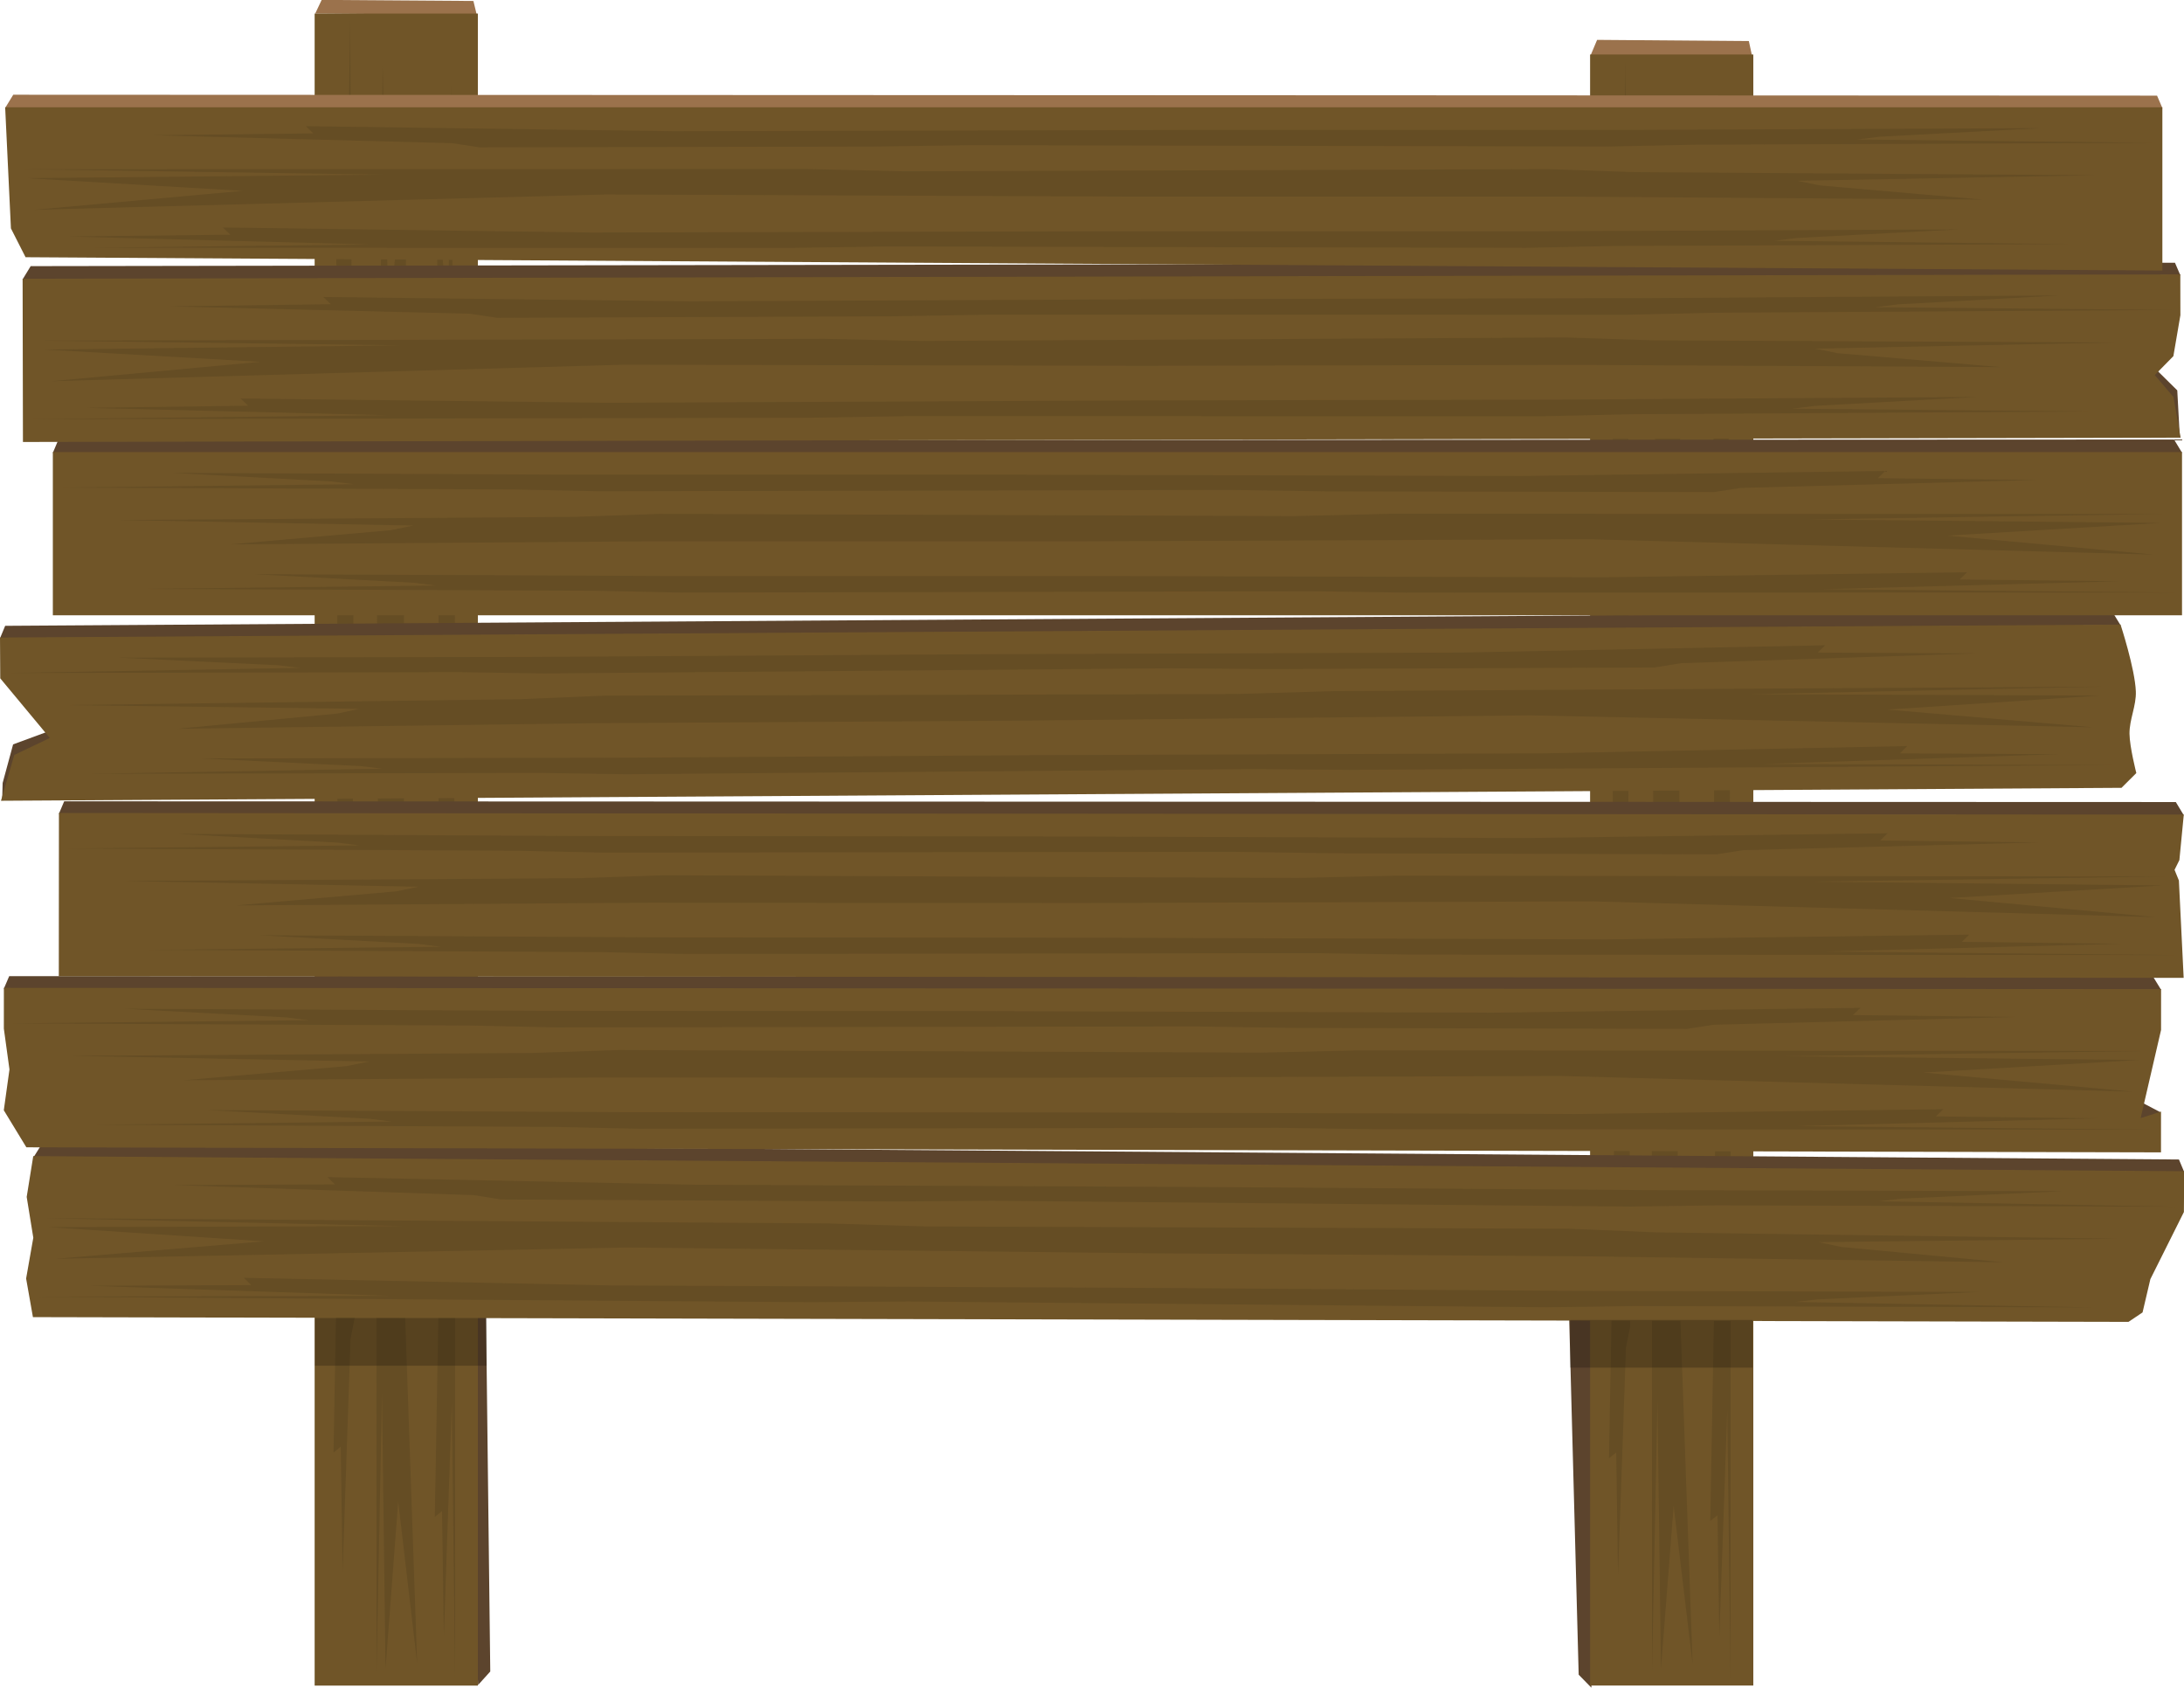 <?xml version="1.0" encoding="UTF-8" standalone="no"?>
<!-- Created with Inkscape (http://www.inkscape.org/) -->

<svg
   xmlns:dc="http://purl.org/dc/elements/1.1/"
   xmlns:cc="http://creativecommons.org/ns#"
   xmlns:rdf="http://www.w3.org/1999/02/22-rdf-syntax-ns#"
   xmlns:svg="http://www.w3.org/2000/svg"
   xmlns="http://www.w3.org/2000/svg"
   xmlns:sodipodi="http://sodipodi.sourceforge.net/DTD/sodipodi-0.dtd"
   xmlns:inkscape="http://www.inkscape.org/namespaces/inkscape"
   width="1231.101"
   height="951.225"
   viewBox="0 0 1231.101 951.225"
   id="svg4193"
   version="1.1"
   inkscape:version="0.91 r13725"
   sodipodi:docname="sign.svg">
  <defs
     id="defs4195">
    <inkscape:path-effect
       effect="envelope"
       id="path-effect4863"
       is_visible="true"
       yy="true"
       xx="true"
       bendpath1="m -111.117,882.657 c -166.042,-209.666 680.728,208.477 1549.574,0"
       bendpath2="m 1438.457,882.657 0,292.944"
       bendpath3="m -111.117,1175.601 1549.574,0"
       bendpath4="m -111.117,882.657 0,292.944"
       bendpath1-nodetypes="cc" />
  </defs>
  <sodipodi:namedview
     id="base"
     pagecolor="#ffffff"
     bordercolor="#666666"
     borderopacity="1.0"
     inkscape:pageopacity="0.0"
     inkscape:pageshadow="2"
     inkscape:zoom="0.70710678"
     inkscape:cx="615.41388"
     inkscape:cy="563.81222"
     inkscape:document-units="px"
     inkscape:current-layer="layer1"
     showgrid="false"
     units="px"
     showguides="true"
     inkscape:window-width="1920"
     inkscape:window-height="1017"
     inkscape:window-x="1358"
     inkscape:window-y="-8"
     inkscape:window-maximized="1"
     fit-margin-top="0"
     fit-margin-left="0"
     fit-margin-right="0"
     fit-margin-bottom="0"
     inkscape:guide-bbox="true">
    <sodipodi:guide
       position="551.916,2.229"
       orientation="0,1"
       id="guide5488" />
  </sodipodi:namedview>
  <g
     inkscape:label="Layer 1"
     inkscape:groupmode="layer"
     id="layer1"
     transform="translate(-77.32,253.484)">
    <path
       style="opacity:1;fill:#5c442d;fill-opacity:1;stroke:none;stroke-width:6;stroke-linecap:butt;stroke-linejoin:round;stroke-miterlimit:4;stroke-dasharray:none;stroke-dashoffset:0;stroke-opacity:1"
       d="m 974.535,481.919 -12.874,0.497 5.548,207.994 7.161,7.331 z"
       id="rect5562-2"
       inkscape:connector-curvature="0"
       sodipodi:nodetypes="ccccc" />
    <g
       transform="matrix(0,-0.756,1,0,1138.525,757.872)"
       id="g5242-7-7-4-4">
      <path
         sodipodi:nodetypes="ccccc"
         inkscape:connector-curvature="0"
         id="rect5124-3-1-5-0-1"
         d="m 1296.637,-164.566 11.403,3.635 -0.885,85.536 -11.591,1.898 z"
         style="opacity:1;fill:#9b724c;fill-opacity:1;stroke:none;stroke-width:6;stroke-linecap:butt;stroke-linejoin:round;stroke-miterlimit:4;stroke-dasharray:none;stroke-dashoffset:0;stroke-opacity:1" />
      <rect
         y="-164.882"
         x="81.143"
         height="92"
         width="1216"
         id="rect5124-7-9-4-1"
         style="opacity:1;fill:#705528;fill-opacity:1;stroke:none;stroke-width:6;stroke-linecap:butt;stroke-linejoin:round;stroke-miterlimit:4;stroke-dasharray:none;stroke-dashoffset:0;stroke-opacity:1" />
      <path
         sodipodi:nodetypes="ccccccccccccccccc"
         inkscape:connector-curvature="0"
         id="rect5124-1-0-4-7-9"
         d="m 203.851,-97.143 207.535,2.841 290.125,-0.719 245.653,0 235.065,-1.027 -91.061,4.826 -12.706,1.574 167.298,1.882 -258.359,1.061 -48.707,1.027 -360.009,-0.753 -55.06,0.787 -438.364,-0.069 201.182,-1.848 -169.416,-4.484 91.061,-1.027 z"
         style="opacity:1;fill:#654d24;fill-opacity:1;stroke:none;stroke-width:6;stroke-linecap:butt;stroke-linejoin:round;stroke-miterlimit:4;stroke-dasharray:none;stroke-dashoffset:0;stroke-opacity:1" />
      <path
         sodipodi:nodetypes="ccccccccccccccccc"
         inkscape:connector-curvature="0"
         id="rect5124-1-2-9-3-2-1"
         d="m 97.326,-107.1 322.426,-8.644 292.07,1.192 247.3,0 236.64,1.702 -91.671,-8.001 -12.791,-2.61 168.42,-3.121 -260.091,-1.759 -49.034,-1.702 -362.422,1.248 -55.429,-1.305 -441.302,0.114 202.53,3.064 -200.552,1.986 121.672,7.15 z"
         style="opacity:1;fill:#654d24;fill-opacity:1;stroke:none;stroke-width:6;stroke-linecap:butt;stroke-linejoin:round;stroke-miterlimit:4;stroke-dasharray:none;stroke-dashoffset:0;stroke-opacity:1" />
      <path
         sodipodi:nodetypes="ccccccccccccccccc"
         inkscape:connector-curvature="0"
         id="rect5124-1-4-2-5-8-8"
         d="m 250.614,-154.235 207.535,2.841 290.125,-0.719 245.653,0 235.065,-1.027 -91.061,4.826 -12.706,1.574 167.298,1.882 -258.36,1.061 -48.707,1.027 -360.009,-0.753 -55.06,0.787 -221.864,0.431 -15.318,-2.348 -169.416,-4.484 91.061,-1.027 z"
         style="opacity:1;fill:#654d24;fill-opacity:1;stroke:none;stroke-width:6;stroke-linecap:butt;stroke-linejoin:round;stroke-miterlimit:4;stroke-dasharray:none;stroke-dashoffset:0;stroke-opacity:1" />
    </g>
    <g
       id="g5592">
      <path
         sodipodi:nodetypes="ccccc"
         inkscape:connector-curvature="0"
         id="rect5562"
         d="m 338.32,480.564 12.884,0 2.475,208.053 -6.873,7.601 z"
         style="opacity:1;fill:#5c442d;fill-opacity:1;stroke:none;stroke-width:6;stroke-linecap:butt;stroke-linejoin:round;stroke-miterlimit:4;stroke-dasharray:none;stroke-dashoffset:0;stroke-opacity:1" />
      <g
         id="g5242-7-7-4"
         transform="matrix(0,-0.775,1,0,419.566,759.447)">
        <path
           style="opacity:1;fill:#9b724c;fill-opacity:1;stroke:none;stroke-width:6;stroke-linecap:butt;stroke-linejoin:round;stroke-miterlimit:4;stroke-dasharray:none;stroke-dashoffset:0;stroke-opacity:1"
           d="m 1297.143,-164.566 9.929,3.635 -0.771,85.536 -10.092,1.898 z"
           id="rect5124-3-1-5-0"
           inkscape:connector-curvature="0"
           sodipodi:nodetypes="ccccc" />
        <rect
           style="opacity:1;fill:#705528;fill-opacity:1;stroke:none;stroke-width:6;stroke-linecap:butt;stroke-linejoin:round;stroke-miterlimit:4;stroke-dasharray:none;stroke-dashoffset:0;stroke-opacity:1"
           id="rect5124-7-9-4"
           width="1216"
           height="92"
           x="81.143"
           y="-164.882" />
        <path
           style="opacity:1;fill:#654d24;fill-opacity:1;stroke:none;stroke-width:6;stroke-linecap:butt;stroke-linejoin:round;stroke-miterlimit:4;stroke-dasharray:none;stroke-dashoffset:0;stroke-opacity:1"
           d="m 203.851,-97.143 207.535,2.841 290.125,-0.719 245.653,0 235.065,-1.027 -91.061,4.826 -12.706,1.574 167.298,1.882 -258.359,1.061 -48.707,1.027 -360.009,-0.753 -55.06,0.787 -438.364,-0.069 201.182,-1.848 -169.416,-4.484 91.061,-1.027 z"
           id="rect5124-1-0-4-7"
           inkscape:connector-curvature="0"
           sodipodi:nodetypes="ccccccccccccccccc" />
        <path
           style="opacity:1;fill:#654d24;fill-opacity:1;stroke:none;stroke-width:6;stroke-linecap:butt;stroke-linejoin:round;stroke-miterlimit:4;stroke-dasharray:none;stroke-dashoffset:0;stroke-opacity:1"
           d="m 97.326,-107.1 322.426,-8.644 292.07,1.192 247.3,0 236.64,1.702 -91.671,-8.001 -12.791,-2.61 168.42,-3.121 -260.091,-1.759 -49.034,-1.702 -362.422,1.248 -55.429,-1.305 -441.302,0.114 202.53,3.064 -200.552,1.986 121.672,7.15 z"
           id="rect5124-1-2-9-3-2"
           inkscape:connector-curvature="0"
           sodipodi:nodetypes="ccccccccccccccccc" />
        <path
           style="opacity:1;fill:#654d24;fill-opacity:1;stroke:none;stroke-width:6;stroke-linecap:butt;stroke-linejoin:round;stroke-miterlimit:4;stroke-dasharray:none;stroke-dashoffset:0;stroke-opacity:1"
           d="m 250.614,-154.235 207.535,2.841 290.125,-0.719 245.653,0 235.065,-1.027 -91.061,4.826 -12.706,1.574 167.298,1.882 -258.36,1.061 -48.707,1.027 -360.009,-0.753 -55.06,0.787 -221.864,0.431 -15.318,-2.348 -169.416,-4.484 91.061,-1.027 z"
           id="rect5124-1-4-2-5-8"
           inkscape:connector-curvature="0"
           sodipodi:nodetypes="ccccccccccccccccc" />
      </g>
    </g>
    <g
       transform="matrix(1,0.007,-0.007,1,10.228,562.442)"
       id="g5242-7-7">
      <path
         sodipodi:nodetypes="ccccc"
         inkscape:connector-curvature="0"
         id="rect5124-3-1-5"
         d="m 89.593,-171.989 1204.549,0.525 3,7 -1212.145,-0.034 z"
         style="opacity:1;fill:#5c442d;fill-opacity:1;stroke:none;stroke-width:6;stroke-linecap:butt;stroke-linejoin:round;stroke-miterlimit:4;stroke-dasharray:none;stroke-dashoffset:0;stroke-opacity:1" />
      <path
         style="opacity:1;fill:#705528;fill-opacity:1;stroke:none;stroke-width:6;stroke-linecap:butt;stroke-linejoin:round;stroke-miterlimit:4;stroke-dasharray:none;stroke-dashoffset:0;stroke-opacity:1"
         d="m 84.678,-164.906 1212.465,0.023 0,23 -18.641,37.971 -4.27,18.785 -7.894,5.374 -1181.204,5.594 -3.992,-21.724 3.889,-23.025 -3.889,-22.975 z"
         id="rect5124-7-9"
         inkscape:connector-curvature="0"
         sodipodi:nodetypes="ccccccccccc" />
      <path
         sodipodi:nodetypes="ccccccccccccccccc"
         inkscape:connector-curvature="0"
         id="rect5124-1-0-4"
         d="m 203.851,-97.143 207.535,2.841 290.125,-0.719 245.653,0 235.065,-1.027 -91.061,4.826 -12.706,1.574 167.298,1.882 -258.359,1.061 -48.707,1.027 -360.009,-0.753 -55.06,0.787 -438.364,-0.069 201.182,-1.848 -169.416,-4.484 91.061,-1.027 z"
         style="opacity:1;fill:#654d24;fill-opacity:1;stroke:none;stroke-width:6;stroke-linecap:butt;stroke-linejoin:round;stroke-miterlimit:4;stroke-dasharray:none;stroke-dashoffset:0;stroke-opacity:1" />
      <path
         sodipodi:nodetypes="ccccccccccccccccc"
         inkscape:connector-curvature="0"
         id="rect5124-1-2-9-3"
         d="m 97.326,-107.1 322.426,-8.644 292.07,1.192 247.3,0 236.64,1.702 -91.671,-8.001 -12.791,-2.61 168.42,-3.121 -260.091,-1.759 -49.034,-1.702 -362.422,1.248 -55.429,-1.305 -441.302,0.114 202.53,3.064 -200.552,1.986 121.672,7.15 z"
         style="opacity:1;fill:#654d24;fill-opacity:1;stroke:none;stroke-width:6;stroke-linecap:butt;stroke-linejoin:round;stroke-miterlimit:4;stroke-dasharray:none;stroke-dashoffset:0;stroke-opacity:1" />
      <path
         sodipodi:nodetypes="ccccccccccccccccc"
         inkscape:connector-curvature="0"
         id="rect5124-1-4-2-5"
         d="m 250.614,-154.235 207.535,2.841 290.125,-0.719 245.653,0 235.065,-1.027 -91.061,4.826 -12.706,1.574 167.298,1.882 -258.36,1.061 -48.707,1.027 -360.009,-0.753 -55.06,0.787 -221.864,0.431 -15.318,-2.348 -169.416,-4.484 91.061,-1.027 z"
         style="opacity:1;fill:#654d24;fill-opacity:1;stroke:none;stroke-width:6;stroke-linecap:butt;stroke-linejoin:round;stroke-miterlimit:4;stroke-dasharray:none;stroke-dashoffset:0;stroke-opacity:1" />
    </g>
    <g
       id="g5523">
      <path
         sodipodi:nodetypes="ccccc"
         inkscape:connector-curvature="0"
         id="rect5520"
         d="m 1284.388,367.759 10.43,5.48 0.177,7.248 -15.203,0.177 z"
         style="opacity:1;fill:#5c442d;fill-opacity:1;stroke:none;stroke-width:6;stroke-linecap:butt;stroke-linejoin:round;stroke-miterlimit:4;stroke-dasharray:none;stroke-dashoffset:0;stroke-opacity:1" />
      <g
         id="g5242-0-9"
         transform="matrix(-1,-6.0355275e-4,-6.0355275e-4,1,1376.547,468.95)">
        <path
           style="opacity:1;fill:#5c442d;fill-opacity:1;stroke:none;stroke-width:6;stroke-linecap:butt;stroke-linejoin:round;stroke-miterlimit:4;stroke-dasharray:none;stroke-dashoffset:0;stroke-opacity:1"
           d="m 85.704,-171.963 1208.438,0.5 3,7 -1216.034,-0.009 z"
           id="rect5124-3-8-2"
           inkscape:connector-curvature="0"
           sodipodi:nodetypes="ccccc" />
        <path
           sodipodi:nodetypes="ccccccccccc"
           inkscape:connector-curvature="0"
           id="rect5124-4-8"
           d="m 81.143,-164.882 1216,0 0,23 -3.182,22.998 3.182,23.002 -12.727,20.871 -1203.273,2.129 0,-23 11.474,3.7 -11.474,-49.7 z"
           style="opacity:1;fill:#705528;fill-opacity:1;stroke:none;stroke-width:6;stroke-linecap:butt;stroke-linejoin:round;stroke-miterlimit:4;stroke-dasharray:none;stroke-dashoffset:0;stroke-opacity:1" />
        <path
           style="opacity:1;fill:#654d24;fill-opacity:1;stroke:none;stroke-width:6;stroke-linecap:butt;stroke-linejoin:round;stroke-miterlimit:4;stroke-dasharray:none;stroke-dashoffset:0;stroke-opacity:1"
           d="m 203.851,-97.143 207.535,2.841 290.125,-0.719 245.653,0 235.065,-1.027 -91.061,4.826 -12.706,1.574 167.298,1.882 -258.359,1.061 -48.707,1.027 -360.009,-0.753 -55.06,0.787 -438.364,-0.069 201.182,-1.848 -169.416,-4.484 91.061,-1.027 z"
           id="rect5124-1-6-6"
           inkscape:connector-curvature="0"
           sodipodi:nodetypes="ccccccccccccccccc" />
        <path
           style="opacity:1;fill:#654d24;fill-opacity:1;stroke:none;stroke-width:6;stroke-linecap:butt;stroke-linejoin:round;stroke-miterlimit:4;stroke-dasharray:none;stroke-dashoffset:0;stroke-opacity:1"
           d="m 97.326,-107.1 322.426,-8.644 292.07,1.192 247.3,0 236.64,1.702 -91.671,-8.001 -12.791,-2.61 168.42,-3.121 -260.091,-1.759 -49.034,-1.702 -362.422,1.248 -55.429,-1.305 -441.302,0.114 202.53,3.064 -200.552,1.986 121.672,7.15 z"
           id="rect5124-1-2-7-9"
           inkscape:connector-curvature="0"
           sodipodi:nodetypes="ccccccccccccccccc" />
        <path
           style="opacity:1;fill:#654d24;fill-opacity:1;stroke:none;stroke-width:6;stroke-linecap:butt;stroke-linejoin:round;stroke-miterlimit:4;stroke-dasharray:none;stroke-dashoffset:0;stroke-opacity:1"
           d="m 250.614,-154.235 207.535,2.841 290.125,-0.719 245.653,0 235.065,-1.027 -91.061,4.826 -12.706,1.574 167.298,1.882 -258.36,1.061 -48.707,1.027 -360.009,-0.753 -55.06,0.787 -221.864,0.431 -15.318,-2.348 -169.416,-4.484 91.061,-1.027 z"
           id="rect5124-1-4-5-0"
           inkscape:connector-curvature="0"
           sodipodi:nodetypes="ccccccccccccccccc" />
      </g>
    </g>
    <g
       id="g5242-4"
       transform="matrix(-0.985,-7.6008466e-4,-7.4859388e-4,1,1388.102,370.596)">
      <path
         sodipodi:nodetypes="ccccc"
         inkscape:connector-curvature="0"
         id="rect5124-3-13"
         d="m 85.704,-171.963 1208.438,0.5 3,7 -1216.034,-0.009 z"
         style="opacity:1;fill:#5c442d;fill-opacity:1;stroke:none;stroke-width:6;stroke-linecap:butt;stroke-linejoin:round;stroke-miterlimit:4;stroke-dasharray:none;stroke-dashoffset:0;stroke-opacity:1" />
      <path
         style="opacity:1;fill:#705528;fill-opacity:1;stroke:none;stroke-width:6;stroke-linecap:butt;stroke-linejoin:round;stroke-miterlimit:4;stroke-dasharray:none;stroke-dashoffset:0;stroke-opacity:1"
         d="m 81.143,-164.882 1216,0 0,92 -1216,0 2.774,-54.873 2.487,-5.998 -2.763,-5.502 z"
         id="rect5124-70"
         inkscape:connector-curvature="0"
         sodipodi:nodetypes="cccccccc" />
      <path
         sodipodi:nodetypes="ccccccccccccccccc"
         inkscape:connector-curvature="0"
         id="rect5124-1-65"
         d="m 203.851,-97.143 207.535,2.841 290.125,-0.719 245.653,0 235.065,-1.027 -91.061,4.826 -12.706,1.574 167.298,1.882 -258.359,1.061 -48.707,1.027 -360.009,-0.753 -55.06,0.787 -438.364,-0.069 201.182,-1.848 -169.416,-4.484 91.061,-1.027 z"
         style="opacity:1;fill:#654d24;fill-opacity:1;stroke:none;stroke-width:6;stroke-linecap:butt;stroke-linejoin:round;stroke-miterlimit:4;stroke-dasharray:none;stroke-dashoffset:0;stroke-opacity:1" />
      <path
         sodipodi:nodetypes="ccccccccccccccccc"
         inkscape:connector-curvature="0"
         id="rect5124-1-2-0"
         d="m 97.326,-107.1 322.426,-8.644 292.07,1.192 247.3,0 236.64,1.702 -91.671,-8.001 -12.791,-2.61 168.42,-3.121 -260.091,-1.759 -49.034,-1.702 -362.422,1.248 -55.429,-1.305 -441.302,0.114 202.53,3.064 -200.552,1.986 121.672,7.15 z"
         style="opacity:1;fill:#654d24;fill-opacity:1;stroke:none;stroke-width:6;stroke-linecap:butt;stroke-linejoin:round;stroke-miterlimit:4;stroke-dasharray:none;stroke-dashoffset:0;stroke-opacity:1" />
      <path
         sodipodi:nodetypes="ccccccccccccccccc"
         inkscape:connector-curvature="0"
         id="rect5124-1-4-7"
         d="m 250.614,-154.235 207.535,2.841 290.125,-0.719 245.653,0 235.065,-1.027 -91.061,4.826 -12.706,1.574 167.298,1.882 -258.36,1.061 -48.707,1.027 -360.009,-0.753 -55.06,0.787 -221.864,0.431 -15.318,-2.348 -169.416,-4.484 91.061,-1.027 z"
         style="opacity:1;fill:#654d24;fill-opacity:1;stroke:none;stroke-width:6;stroke-linecap:butt;stroke-linejoin:round;stroke-miterlimit:4;stroke-dasharray:none;stroke-dashoffset:0;stroke-opacity:1" />
    </g>
    <g
       id="g5507"
       transform="matrix(0.983,0,0,1,21.972,0)">
      <path
         sodipodi:nodetypes="cccccc"
         inkscape:connector-curvature="0"
         id="rect5491"
         d="m 63.82,166.064 40,-14.5 -13.875,20.25 -32.375,25 0.25,-9 z"
         style="opacity:1;fill:#5c442d;fill-opacity:1;stroke:none;stroke-width:6;stroke-linecap:butt;stroke-linejoin:round;stroke-miterlimit:4;stroke-dasharray:none;stroke-dashoffset:0;stroke-opacity:1" />
      <g
         id="g5242-0-0"
         transform="matrix(-1,0.006,0.006,1,1354.438,262.944)">
        <path
           style="opacity:1;fill:#5c442d;fill-opacity:1;stroke:none;stroke-width:6;stroke-linecap:butt;stroke-linejoin:round;stroke-miterlimit:4;stroke-dasharray:none;stroke-dashoffset:0;stroke-opacity:1"
           d="m 85.704,-171.963 1208.438,0.5 3,7 -1216.034,-0.009 z"
           id="rect5124-3-8-6"
           inkscape:connector-curvature="0"
           sodipodi:nodetypes="ccccc" />
        <path
           sodipodi:nodetypes="ccccccccssc"
           inkscape:connector-curvature="0"
           id="rect5124-4-5"
           d="m 81.143,-164.882 1216,0 0,23 -28.22,33.778 20.424,9.441 7.795,25.781 -1216,0 -8.545,-8.275 c 0,0 3.738,-14.656 3.783,-22.139 0.048,-8.05 -4.047,-15.815 -3.783,-23.861 0.423,-12.875 8.545,-37.725 8.545,-37.725 z"
           style="opacity:1;fill:#705528;fill-opacity:1;stroke:none;stroke-width:6;stroke-linecap:butt;stroke-linejoin:round;stroke-miterlimit:4;stroke-dasharray:none;stroke-dashoffset:0;stroke-opacity:1" />
        <path
           style="opacity:1;fill:#654d24;fill-opacity:1;stroke:none;stroke-width:6;stroke-linecap:butt;stroke-linejoin:round;stroke-miterlimit:4;stroke-dasharray:none;stroke-dashoffset:0;stroke-opacity:1"
           d="m 203.851,-97.143 207.535,2.841 290.125,-0.719 245.653,0 235.065,-1.027 -91.061,4.826 -12.706,1.574 167.298,1.882 -258.359,1.061 -48.707,1.027 -360.009,-0.753 -55.06,0.787 -438.364,-0.069 201.182,-1.848 -169.416,-4.484 91.061,-1.027 z"
           id="rect5124-1-6-3"
           inkscape:connector-curvature="0"
           sodipodi:nodetypes="ccccccccccccccccc" />
        <path
           style="opacity:1;fill:#654d24;fill-opacity:1;stroke:none;stroke-width:6;stroke-linecap:butt;stroke-linejoin:round;stroke-miterlimit:4;stroke-dasharray:none;stroke-dashoffset:0;stroke-opacity:1"
           d="m 97.326,-107.1 322.426,-8.644 292.07,1.192 247.3,0 236.64,1.702 -91.671,-8.001 -12.791,-2.61 168.42,-3.121 -260.091,-1.759 -49.034,-1.702 -362.422,1.248 -55.429,-1.305 -441.302,0.114 202.53,3.064 -200.552,1.986 121.672,7.15 z"
           id="rect5124-1-2-7-8"
           inkscape:connector-curvature="0"
           sodipodi:nodetypes="ccccccccccccccccc" />
        <path
           style="opacity:1;fill:#654d24;fill-opacity:1;stroke:none;stroke-width:6;stroke-linecap:butt;stroke-linejoin:round;stroke-miterlimit:4;stroke-dasharray:none;stroke-dashoffset:0;stroke-opacity:1"
           d="m 250.614,-154.235 207.535,2.841 290.125,-0.719 245.653,0 235.065,-1.027 -91.061,4.826 -12.706,1.574 167.298,1.882 -258.36,1.061 -48.707,1.027 -360.009,-0.753 -55.06,0.787 -221.864,0.431 -15.318,-2.348 -169.416,-4.484 91.061,-1.027 z"
           id="rect5124-1-4-5-5"
           inkscape:connector-curvature="0"
           sodipodi:nodetypes="ccccccccccccccccc" />
      </g>
    </g>
    <g
       transform="matrix(-0.987,0,0,1,1387.39,166.186)"
       id="g5242-7">
      <path
         sodipodi:nodetypes="ccccc"
         inkscape:connector-curvature="0"
         id="rect5124-3-1"
         d="m 85.704,-171.963 1208.438,0.5 3,7 -1216.034,-0.009 z"
         style="opacity:1;fill:#5c442d;fill-opacity:1;stroke:none;stroke-width:6;stroke-linecap:butt;stroke-linejoin:round;stroke-miterlimit:4;stroke-dasharray:none;stroke-dashoffset:0;stroke-opacity:1" />
      <rect
         y="-164.882"
         x="81.143"
         height="92"
         width="1216"
         id="rect5124-7"
         style="opacity:1;fill:#705528;fill-opacity:1;stroke:none;stroke-width:6;stroke-linecap:butt;stroke-linejoin:round;stroke-miterlimit:4;stroke-dasharray:none;stroke-dashoffset:0;stroke-opacity:1" />
      <path
         sodipodi:nodetypes="ccccccccccccccccc"
         inkscape:connector-curvature="0"
         id="rect5124-1-0"
         d="m 203.851,-97.143 207.535,2.841 290.125,-0.719 245.653,0 235.065,-1.027 -91.061,4.826 -12.706,1.574 167.298,1.882 -258.359,1.061 -48.707,1.027 -360.009,-0.753 -55.06,0.787 -438.364,-0.069 201.182,-1.848 -169.416,-4.484 91.061,-1.027 z"
         style="opacity:1;fill:#654d24;fill-opacity:1;stroke:none;stroke-width:6;stroke-linecap:butt;stroke-linejoin:round;stroke-miterlimit:4;stroke-dasharray:none;stroke-dashoffset:0;stroke-opacity:1" />
      <path
         sodipodi:nodetypes="ccccccccccccccccc"
         inkscape:connector-curvature="0"
         id="rect5124-1-2-9"
         d="m 97.326,-107.1 322.426,-8.644 292.07,1.192 247.3,0 236.64,1.702 -91.671,-8.001 -12.791,-2.61 168.42,-3.121 -260.091,-1.759 -49.034,-1.702 -362.422,1.248 -55.429,-1.305 -441.302,0.114 202.53,3.064 -200.552,1.986 121.672,7.15 z"
         style="opacity:1;fill:#654d24;fill-opacity:1;stroke:none;stroke-width:6;stroke-linecap:butt;stroke-linejoin:round;stroke-miterlimit:4;stroke-dasharray:none;stroke-dashoffset:0;stroke-opacity:1" />
      <path
         sodipodi:nodetypes="ccccccccccccccccc"
         inkscape:connector-curvature="0"
         id="rect5124-1-4-2"
         d="m 250.614,-154.235 207.535,2.841 290.125,-0.719 245.653,0 235.065,-1.027 -91.061,4.826 -12.706,1.574 167.298,1.882 -258.36,1.061 -48.707,1.027 -360.009,-0.753 -55.06,0.787 -221.864,0.431 -15.318,-2.348 -169.416,-4.484 91.061,-1.027 z"
         style="opacity:1;fill:#654d24;fill-opacity:1;stroke:none;stroke-width:6;stroke-linecap:butt;stroke-linejoin:round;stroke-miterlimit:4;stroke-dasharray:none;stroke-dashoffset:0;stroke-opacity:1" />
    </g>
    <g
       id="g5498"
       transform="matrix(1,-0.016,0.016,1,-7.082,9.964)">
      <path
         sodipodi:nodetypes="ccccc"
         inkscape:connector-curvature="0"
         id="rect5495"
         d="m 1298.57,-36.186 13.5,13.75 1,26.25 -19.5,0 z"
         style="opacity:1;fill:#5c442d;fill-opacity:1;stroke:none;stroke-width:6;stroke-linecap:butt;stroke-linejoin:round;stroke-miterlimit:4;stroke-dasharray:none;stroke-dashoffset:0;stroke-opacity:1" />
      <g
         id="g5242-0"
         transform="matrix(1,0.014,-0.014,1,15.374,58.972)">
        <path
           style="opacity:1;fill:#5c442d;fill-opacity:1;stroke:none;stroke-width:6;stroke-linecap:butt;stroke-linejoin:round;stroke-miterlimit:4;stroke-dasharray:none;stroke-dashoffset:0;stroke-opacity:1"
           d="m 85.704,-171.963 1208.438,0.5 3,7 -1216.034,-0.009 z"
           id="rect5124-3-8"
           inkscape:connector-curvature="0"
           sodipodi:nodetypes="ccccc" />
        <path
           sodipodi:nodetypes="ccccccccc"
           inkscape:connector-curvature="0"
           id="rect5124-4"
           d="m 81.143,-164.882 1216,0 0,23 -4,23.057 -10.513,10.649 10.513,12.351 4,22.943 -1216,0 z"
           style="opacity:1;fill:#705528;fill-opacity:1;stroke:none;stroke-width:6;stroke-linecap:butt;stroke-linejoin:round;stroke-miterlimit:4;stroke-dasharray:none;stroke-dashoffset:0;stroke-opacity:1" />
        <path
           style="opacity:1;fill:#654d24;fill-opacity:1;stroke:none;stroke-width:6;stroke-linecap:butt;stroke-linejoin:round;stroke-miterlimit:4;stroke-dasharray:none;stroke-dashoffset:0;stroke-opacity:1"
           d="m 203.851,-97.143 207.535,2.841 290.125,-0.719 245.653,0 235.065,-1.027 -91.061,4.826 -12.706,1.574 167.298,1.882 -258.359,1.061 -48.707,1.027 -360.009,-0.753 -55.06,0.787 -438.364,-0.069 201.182,-1.848 -169.416,-4.484 91.061,-1.027 z"
           id="rect5124-1-6"
           inkscape:connector-curvature="0"
           sodipodi:nodetypes="ccccccccccccccccc" />
        <path
           style="opacity:1;fill:#654d24;fill-opacity:1;stroke:none;stroke-width:6;stroke-linecap:butt;stroke-linejoin:round;stroke-miterlimit:4;stroke-dasharray:none;stroke-dashoffset:0;stroke-opacity:1"
           d="m 97.326,-107.1 322.426,-8.644 292.07,1.192 247.3,0 236.64,1.702 -91.671,-8.001 -12.791,-2.61 168.42,-3.121 -260.091,-1.759 -49.034,-1.702 -362.422,1.248 -55.429,-1.305 -441.302,0.114 202.53,3.064 -200.552,1.986 121.672,7.15 z"
           id="rect5124-1-2-7"
           inkscape:connector-curvature="0"
           sodipodi:nodetypes="ccccccccccccccccc" />
        <path
           style="opacity:1;fill:#654d24;fill-opacity:1;stroke:none;stroke-width:6;stroke-linecap:butt;stroke-linejoin:round;stroke-miterlimit:4;stroke-dasharray:none;stroke-dashoffset:0;stroke-opacity:1"
           d="m 250.614,-154.235 207.535,2.841 290.125,-0.719 245.653,0 235.065,-1.027 -91.061,4.826 -12.706,1.574 167.298,1.882 -258.36,1.061 -48.707,1.027 -360.009,-0.753 -55.06,0.787 -221.864,0.431 -15.318,-2.348 -169.416,-4.484 91.061,-1.027 z"
           id="rect5124-1-4-5"
           inkscape:connector-curvature="0"
           sodipodi:nodetypes="ccccccccccccccccc" />
      </g>
    </g>
    <g
       id="g5242"
       transform="translate(-0.914,-28.127)">
      <path
         sodipodi:nodetypes="ccccc"
         inkscape:connector-curvature="0"
         id="rect5124-3"
         d="m 85.704,-171.963 1208.438,0.5 3,7 -1216.034,-0.009 z"
         style="opacity:1;fill:#9b724c;fill-opacity:1;stroke:none;stroke-width:6;stroke-linecap:butt;stroke-linejoin:round;stroke-miterlimit:4;stroke-dasharray:none;stroke-dashoffset:0;stroke-opacity:1" />
      <path
         style="opacity:1;fill:#705528;fill-opacity:1;stroke:none;stroke-width:6;stroke-linecap:butt;stroke-linejoin:round;stroke-miterlimit:4;stroke-dasharray:none;stroke-dashoffset:0;stroke-opacity:1"
         d="m 81.143,-164.882 1216,0 0,92 -1204.5,-7.5 -8.25,-16.25 z"
         id="rect5124"
         inkscape:connector-curvature="0"
         sodipodi:nodetypes="cccccc" />
      <path
         sodipodi:nodetypes="ccccccccccccccccc"
         inkscape:connector-curvature="0"
         id="rect5124-1"
         d="m 203.851,-97.143 207.535,2.841 290.125,-0.719 245.653,0 235.065,-1.027 -91.061,4.826 -12.706,1.574 167.298,1.882 -258.359,1.061 -48.707,1.027 -360.009,-0.753 -55.06,0.787 -392.364,-0.069 155.182,-1.848 -169.416,-4.484 91.061,-1.027 z"
         style="opacity:1;fill:#654d24;fill-opacity:1;stroke:none;stroke-width:6;stroke-linecap:butt;stroke-linejoin:round;stroke-miterlimit:4;stroke-dasharray:none;stroke-dashoffset:0;stroke-opacity:1" />
      <path
         sodipodi:nodetypes="ccccccccccccccccc"
         inkscape:connector-curvature="0"
         id="rect5124-1-2"
         d="m 97.326,-107.1 322.426,-8.644 292.07,1.192 247.3,0 236.64,1.702 -91.671,-8.001 -12.791,-2.61 168.42,-3.121 -260.091,-1.759 -49.034,-1.702 -362.422,1.248 -55.429,-1.305 -441.302,0.114 202.53,3.064 -200.552,1.986 121.672,7.15 z"
         style="opacity:1;fill:#654d24;fill-opacity:1;stroke:none;stroke-width:6;stroke-linecap:butt;stroke-linejoin:round;stroke-miterlimit:4;stroke-dasharray:none;stroke-dashoffset:0;stroke-opacity:1" />
      <path
         sodipodi:nodetypes="ccccccccccccccccc"
         inkscape:connector-curvature="0"
         id="rect5124-1-4"
         d="m 250.614,-154.235 207.535,2.841 290.125,-0.719 245.653,0 235.065,-1.027 -91.061,4.826 -12.706,1.574 167.298,1.882 -258.36,1.061 -48.707,1.027 -360.009,-0.753 -55.06,0.787 -221.864,0.431 -15.318,-2.348 -169.416,-4.484 91.061,-1.027 z"
         style="opacity:1;fill:#654d24;fill-opacity:1;stroke:none;stroke-width:6;stroke-linecap:butt;stroke-linejoin:round;stroke-miterlimit:4;stroke-dasharray:none;stroke-dashoffset:0;stroke-opacity:1" />
    </g>
    <rect
       style="opacity:1;fill:#000000;fill-opacity:0.221;stroke:none;stroke-width:6;stroke-linecap:butt;stroke-linejoin:round;stroke-miterlimit:4;stroke-dasharray:none;stroke-dashoffset:0;stroke-opacity:1"
       id="rect5471"
       width="102.905"
       height="26.875"
       x="962.371"
       y="490.469" />
    <rect
       style="opacity:1;fill:#000000;fill-opacity:0.221;stroke:none;stroke-width:6;stroke-linecap:butt;stroke-linejoin:round;stroke-miterlimit:4;stroke-dasharray:none;stroke-dashoffset:0;stroke-opacity:1"
       id="rect5471-4"
       width="96.825"
       height="26.875"
       x="254.8"
       y="489.379" />
  </g>
</svg>
